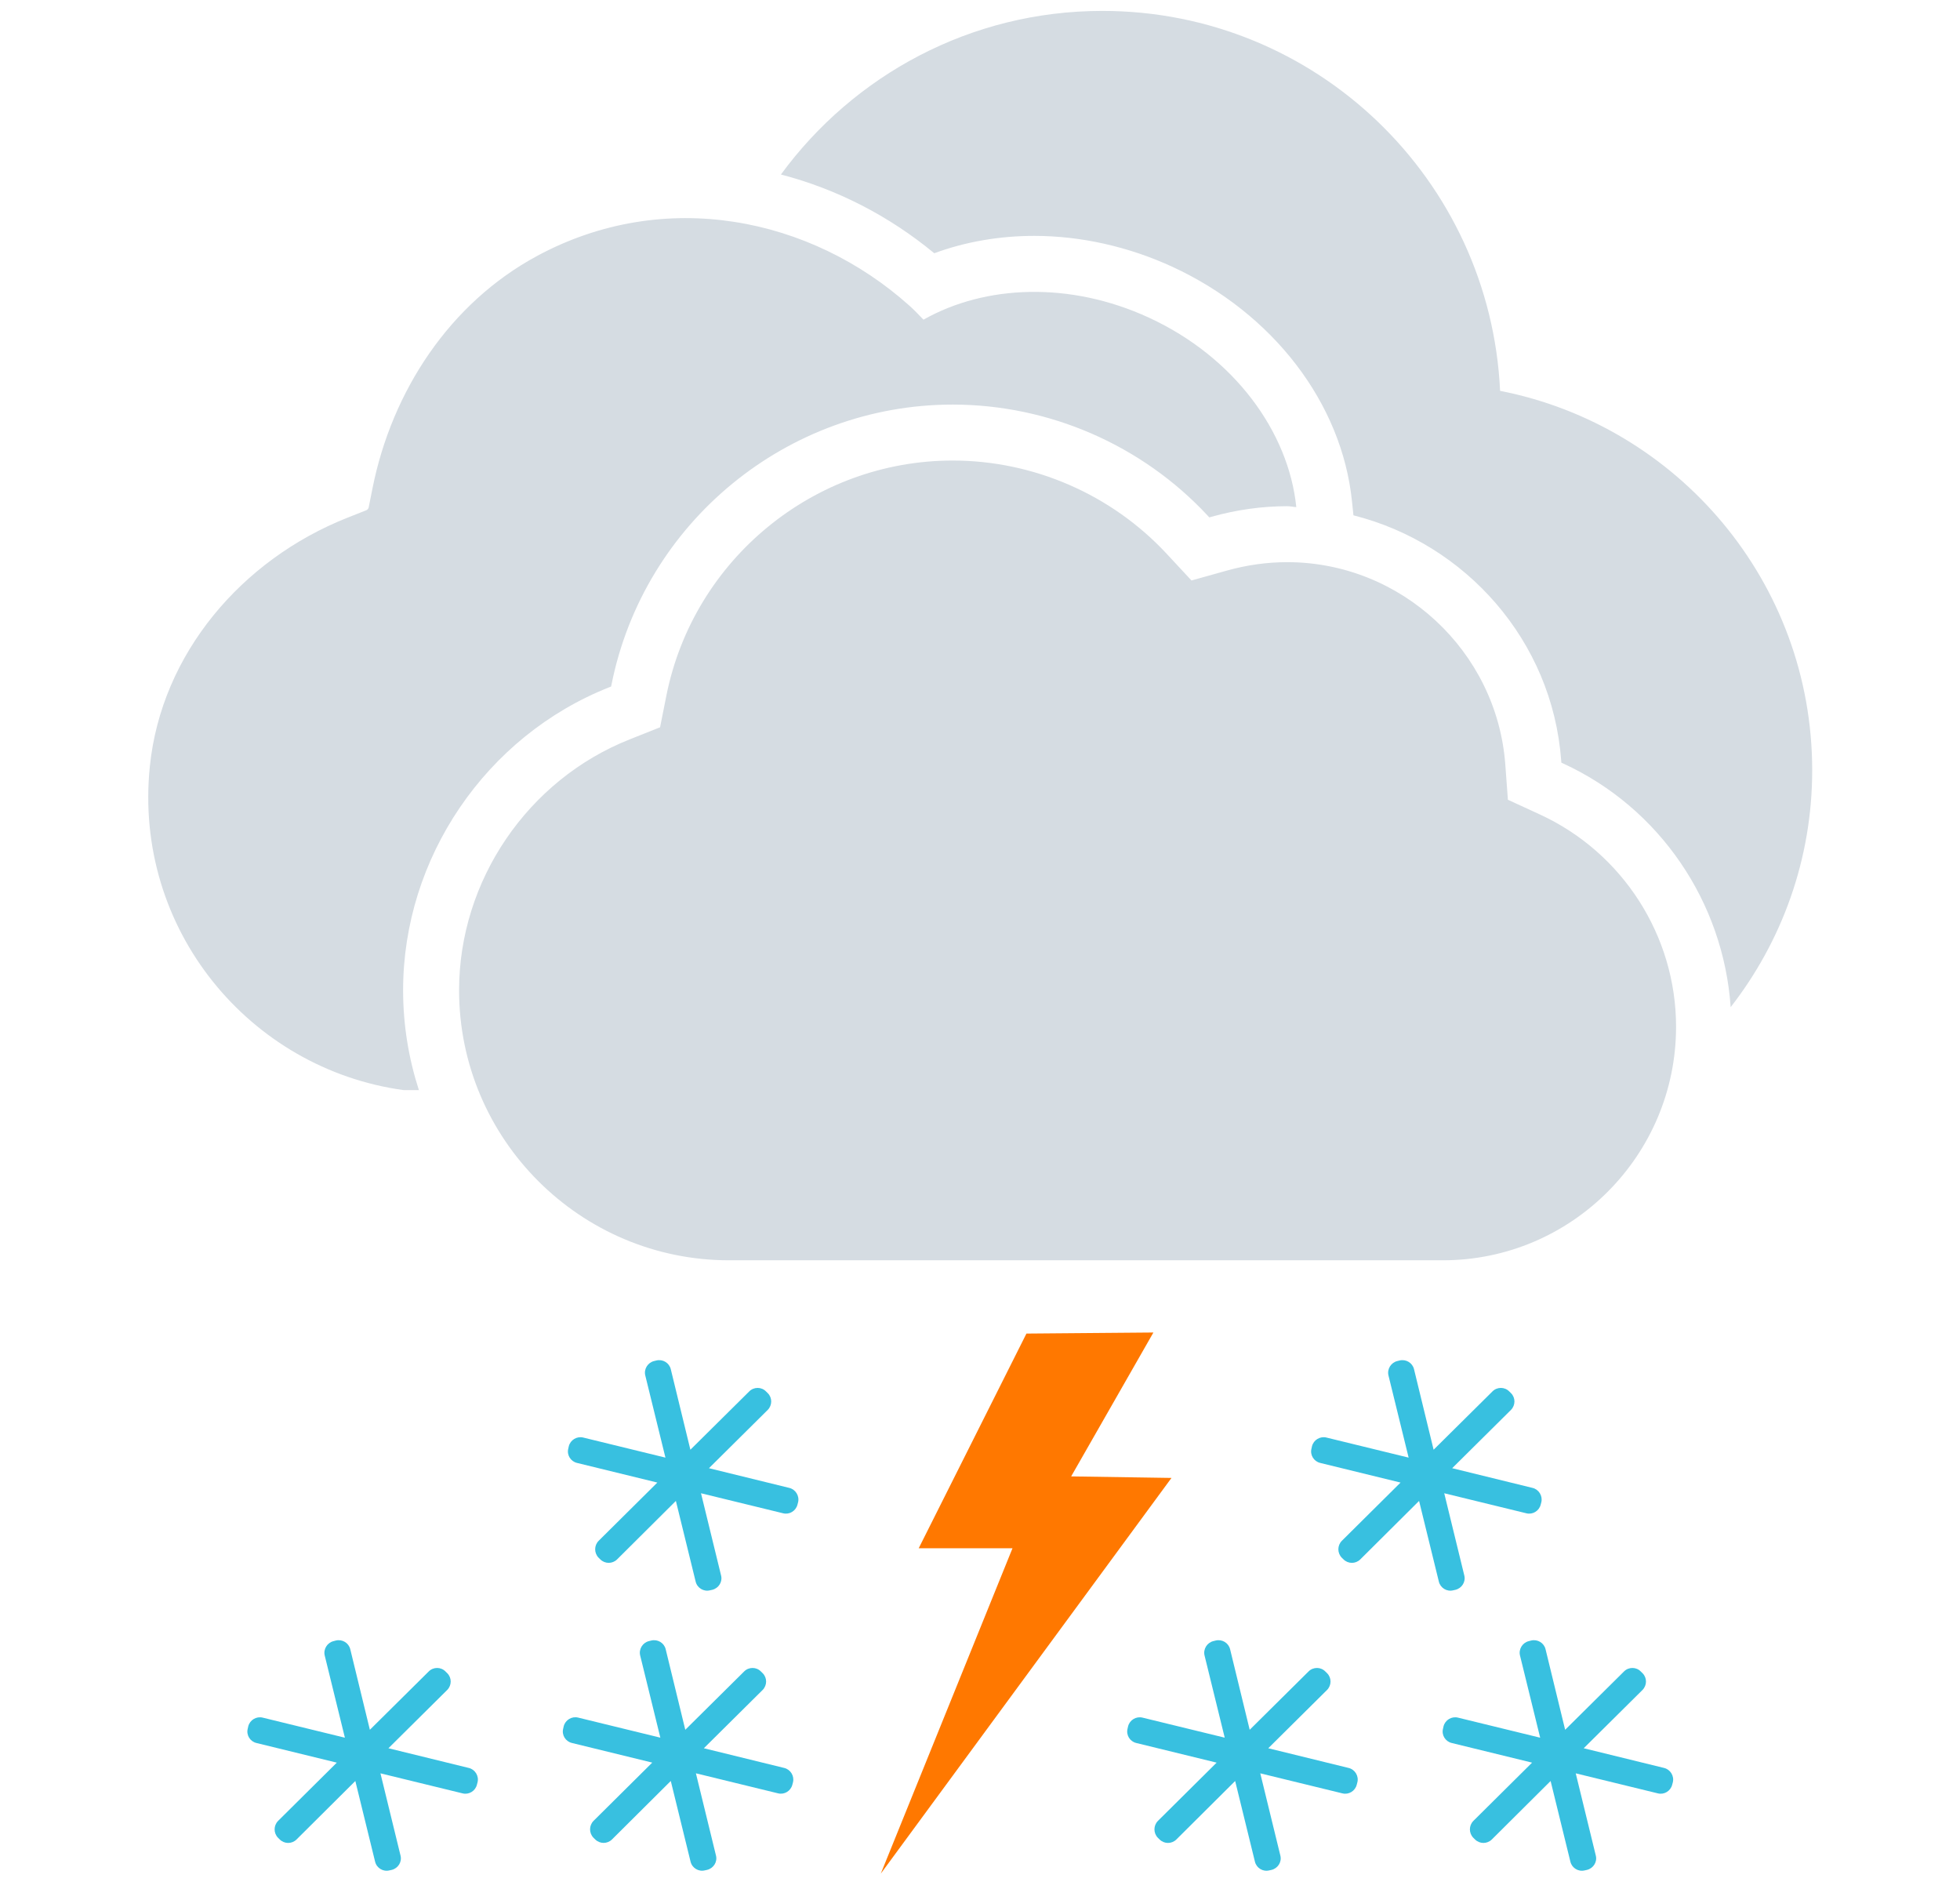 <svg width="220" height="212" viewBox="0 0 220 212" fill="none" xmlns="http://www.w3.org/2000/svg">
<g clip-path="url(#clip0_183_173)">
<path fill-rule="evenodd" clip-rule="evenodd" d="M172.854 91.408C182.138 95.684 188.13 105.028 188.13 115.22C188.13 129.676 176.386 141.436 161.95 141.436H81.838C65.13 141.436 51.53 127.836 51.53 111.132C51.53 98.828 59.23 87.512 70.69 82.972L74.09 81.62L74.802 78.044C77.862 62.768 91.382 51.684 106.934 51.684C116.018 51.684 124.77 55.496 130.95 62.144L133.738 65.144L137.686 64.04C139.938 63.408 142.222 63.088 144.478 63.088C157.266 63.088 168.018 73.064 168.962 85.796L169.254 89.752L172.854 91.408ZM168.378 43.864C188.338 47.772 203.406 65.34 203.41 86.44C203.41 96.472 199.974 105.68 194.258 113.028C193.45 101.264 186.318 90.684 175.49 85.696L175.254 85.588L175.234 85.332C174.238 71.896 164.51 61.008 151.918 57.832L151.754 56.264C150.626 45.248 142.906 35.168 131.602 29.944C126.67 27.672 121.306 26.472 116.09 26.472C112.162 26.472 108.354 27.136 104.866 28.42C99.742 24.188 93.866 21.196 87.654 19.584C95.798 8.472 108.902 1.224 123.738 1.224C147.738 1.224 167.266 20.136 168.378 43.864ZM45.246 111.132C45.246 115.04 45.874 118.8 47.018 122.336C46.006 122.34 45.342 122.34 45.294 122.336C28.026 119.964 14.95 104.292 16.818 86.016C18.106 73.356 27.146 62.804 38.97 58.112L41.102 57.268C41.25 57.212 41.354 57.084 41.386 56.928L41.814 54.784C43.998 43.876 50.486 34.012 60.278 28.728C74.622 20.984 91.026 24.4 102.094 34.32C102.65 34.816 103.146 35.352 103.654 35.876C110.562 31.968 120.082 31.552 128.97 35.652C138.558 40.08 144.642 48.476 145.502 56.908C145.158 56.892 144.83 56.808 144.486 56.808C141.658 56.808 138.798 57.208 135.994 57.992L135.738 58.064L135.554 57.864C128.19 49.944 117.758 45.404 106.938 45.404C88.39 45.404 72.286 58.608 68.642 76.812L68.594 77.044L68.374 77.132C54.538 82.612 45.246 96.276 45.246 111.132Z" fill="#D5DCE2"/>
<path fill-rule="evenodd" clip-rule="evenodd" d="M88.6 166.98C89.304 167.152 89.756 167.884 89.58 168.596L89.512 168.852C89.34 169.56 88.612 170.008 87.904 169.828L78.684 167.58L80.936 176.804C81.12 177.516 80.672 178.236 79.948 178.416L79.692 178.472C78.984 178.652 78.256 178.208 78.084 177.496L75.864 168.44L69.26 175.008C68.736 175.52 67.9 175.52 67.376 174.996L67.184 174.808C66.676 174.284 66.676 173.44 67.196 172.916L73.784 166.38L64.768 164.176C64.056 164.008 63.6 163.288 63.788 162.564L63.844 162.308C64.024 161.588 64.756 161.156 65.464 161.328L74.692 163.58L72.428 154.356C72.252 153.652 72.704 152.912 73.416 152.744L73.672 152.68C74.392 152.504 75.12 152.944 75.292 153.656L77.492 162.696L84.104 156.144C84.624 155.628 85.472 155.628 85.984 156.156L86.176 156.344C86.7 156.864 86.688 157.704 86.176 158.224L79.576 164.768L88.6 166.98ZM52.624 198.408C53.332 198.58 53.784 199.312 53.6 200.028L53.532 200.284C53.36 200.992 52.632 201.44 51.924 201.26L42.704 199.012L44.956 208.236C45.14 208.948 44.692 209.668 43.968 209.848L43.712 209.904C43.004 210.084 42.276 209.64 42.104 208.928L39.884 199.872L33.28 206.44C32.756 206.952 31.92 206.952 31.396 206.428L31.204 206.24C30.696 205.716 30.696 204.872 31.216 204.348L37.804 197.812L28.788 195.608C28.076 195.44 27.62 194.72 27.808 193.996L27.864 193.74C28.044 193.02 28.776 192.588 29.484 192.76L38.712 195.012L36.448 185.788C36.276 185.084 36.728 184.344 37.44 184.176L37.696 184.108C38.416 183.932 39.144 184.372 39.316 185.084L41.516 194.124L48.128 187.572C48.648 187.056 49.496 187.056 50.008 187.584L50.2 187.772C50.724 188.292 50.712 189.132 50.2 189.652L43.6 196.196L52.624 198.408ZM88.028 198.408C88.736 198.58 89.184 199.312 89.008 200.024L88.94 200.28C88.768 200.988 88.04 201.436 87.332 201.256L78.112 199.008L80.364 208.232C80.548 208.944 80.1 209.664 79.376 209.844L79.12 209.9C78.412 210.08 77.684 209.636 77.512 208.924L75.292 199.868L68.688 206.436C68.164 206.948 67.328 206.948 66.804 206.424L66.612 206.236C66.104 205.712 66.104 204.868 66.624 204.344L73.212 197.808L64.196 195.604C63.484 195.436 63.028 194.716 63.216 193.992L63.272 193.736C63.452 193.016 64.184 192.584 64.892 192.756L74.12 195.008L71.856 185.784C71.68 185.08 72.132 184.34 72.844 184.172L73.1 184.108C73.82 183.932 74.548 184.372 74.72 185.084L76.92 194.124L83.532 187.572C84.052 187.056 84.9 187.056 85.412 187.584L85.604 187.772C86.128 188.292 86.116 189.132 85.604 189.652L79.004 196.196L88.028 198.408ZM151.38 198.408C152.088 198.58 152.54 199.312 152.356 200.028L152.288 200.284C152.116 200.992 151.388 201.44 150.68 201.26L141.46 199.012L143.712 208.236C143.896 208.948 143.448 209.668 142.724 209.848L142.468 209.904C141.76 210.084 141.032 209.64 140.86 208.928L138.64 199.872L132.036 206.44C131.512 206.952 130.676 206.952 130.152 206.428L129.96 206.24C129.452 205.716 129.452 204.872 129.972 204.348L136.56 197.812L127.544 195.608C126.832 195.44 126.376 194.72 126.564 193.996L126.62 193.74C126.8 193.02 127.532 192.588 128.24 192.76L137.468 195.008L135.204 185.784C135.032 185.08 135.484 184.34 136.196 184.172L136.452 184.108C137.172 183.932 137.9 184.372 138.072 185.084L140.272 194.124L146.884 187.572C147.404 187.056 148.252 187.056 148.764 187.584L148.956 187.772C149.48 188.292 149.468 189.132 148.956 189.652L142.356 196.196L151.38 198.408ZM186.788 198.408C187.492 198.58 187.944 199.312 187.764 200.028L187.696 200.284C187.524 200.992 186.796 201.44 186.088 201.26L176.868 199.012L179.12 208.236C179.304 208.948 178.856 209.668 178.132 209.848L177.876 209.904C177.168 210.084 176.44 209.64 176.268 208.928L174.048 199.872L167.444 206.44C166.92 206.952 166.084 206.952 165.56 206.428L165.368 206.24C164.86 205.716 164.86 204.872 165.38 204.348L171.968 197.812L162.952 195.608C162.24 195.44 161.784 194.72 161.972 193.996L162.028 193.74C162.208 193.02 162.94 192.588 163.648 192.76L172.876 195.012L170.612 185.788C170.436 185.084 170.888 184.344 171.6 184.176L171.86 184.108C172.58 183.932 173.308 184.372 173.48 185.084L175.68 194.124L182.292 187.572C182.812 187.056 183.66 187.056 184.172 187.584L184.364 187.772C184.888 188.292 184.876 189.132 184.364 189.652L177.764 196.196L186.788 198.408ZM172.024 166.98C172.732 167.152 173.18 167.884 173.004 168.596L172.936 168.852C172.764 169.56 172.036 170.008 171.328 169.828L162.108 167.58L164.36 176.804C164.54 177.516 164.092 178.236 163.368 178.416L163.112 178.472C162.404 178.652 161.676 178.208 161.504 177.496L159.284 168.44L152.68 175.008C152.156 175.52 151.32 175.52 150.796 174.996L150.604 174.808C150.096 174.284 150.096 173.44 150.616 172.916L157.204 166.38L148.188 164.176C147.476 164.008 147.02 163.288 147.208 162.564L147.264 162.308C147.444 161.588 148.176 161.156 148.884 161.328L158.112 163.58L155.848 154.356C155.676 153.652 156.128 152.912 156.84 152.744L157.096 152.68C157.816 152.504 158.544 152.944 158.716 153.656L160.916 162.696L167.528 156.144C168.048 155.628 168.896 155.628 169.408 156.156L169.6 156.344C170.124 156.864 170.112 157.704 169.6 158.224L163 164.768L172.024 166.98Z" fill="#38C0E0"/>
<path fill-rule="evenodd" clip-rule="evenodd" d="M131.492 165.86L120.232 165.688L129.464 149.54L115.212 149.66L103.12 173.752H113.648L98.864 210.268L131.492 165.86Z" fill="#FF7800"/>
</g>
<defs>
<clipPath id="clip0_183_173">
<rect width="220" height="212" fill="white"/>
</clipPath>
</defs>
</svg>
